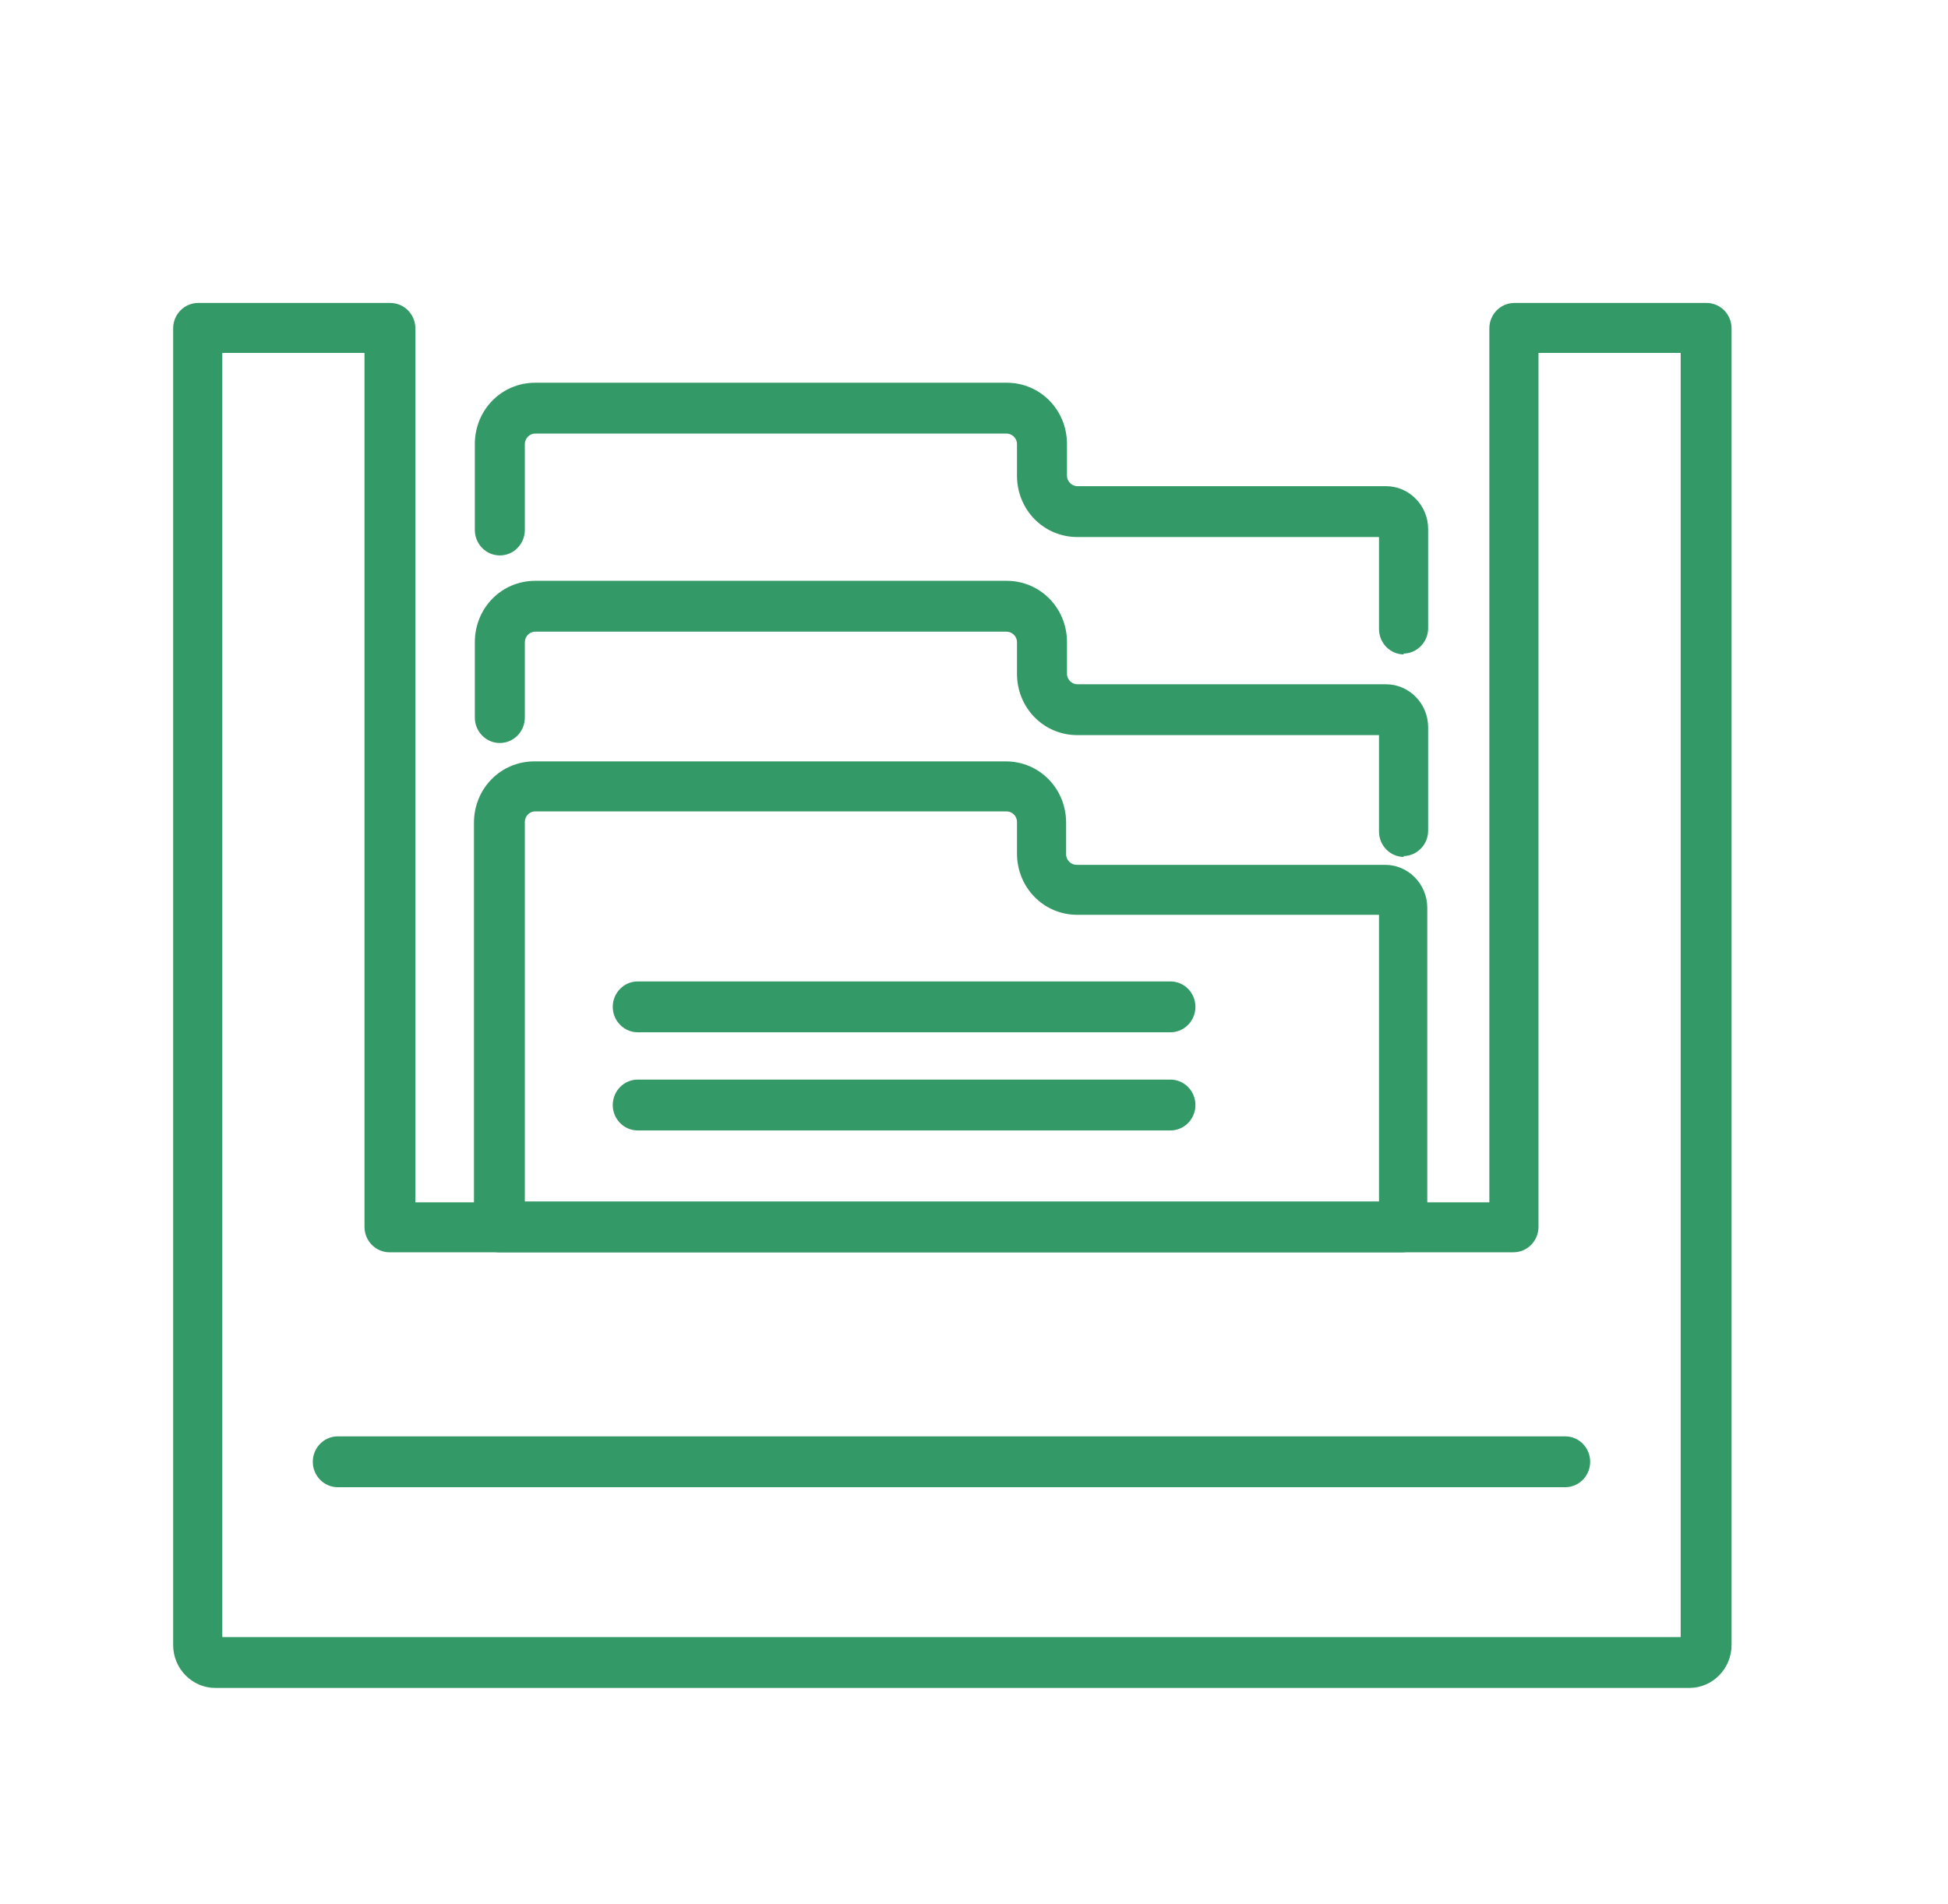 <svg width="45" height="44" viewBox="0 0 45 44" fill="none" xmlns="http://www.w3.org/2000/svg">
<path d="M38.984 39H4.976C4.438 39 4 38.554 4 38.008V7.587C4 7.263 4.259 7 4.577 7H9.018C9.336 7 9.595 7.263 9.595 7.587V27.78H34.405V7.587C34.405 7.263 34.664 7 34.982 7H39.423C39.741 7 40 7.263 40 7.587V38.008C40 38.554 39.562 39 39.024 39H38.984ZM5.135 37.825H38.825V8.154H35.54V28.347C35.54 28.671 35.281 28.934 34.962 28.934H8.998C8.679 28.934 8.42 28.671 8.42 28.347V8.154H5.135V37.825Z" fill="#339966"/>
<path d="M32.434 28.934H11.527C11.208 28.934 10.949 28.671 10.949 28.347V19.01C10.949 18.22 11.566 17.592 12.343 17.592H23.235C24.011 17.592 24.628 18.22 24.628 19.01V19.739C24.628 19.881 24.748 19.982 24.867 19.982H31.996C32.533 19.982 32.971 20.428 32.971 20.975V28.347C32.971 28.671 32.712 28.934 32.394 28.934H32.434ZM12.104 27.759H31.856V21.137H24.887C24.111 21.137 23.493 20.509 23.493 19.719V18.99C23.493 18.848 23.374 18.747 23.254 18.747H12.363C12.223 18.747 12.124 18.868 12.124 18.99V27.759H12.104Z" fill="#339966"/>
<path d="M32.434 15.121C32.115 15.121 31.856 14.858 31.856 14.534V12.408H24.887C24.111 12.408 23.493 11.78 23.493 10.99V10.261C23.493 10.119 23.374 10.018 23.254 10.018H12.363C12.223 10.018 12.124 10.139 12.124 10.261V12.245C12.124 12.57 11.865 12.833 11.546 12.833C11.228 12.833 10.969 12.57 10.969 12.245V10.261C10.969 9.471 11.586 8.843 12.363 8.843H23.254C24.031 8.843 24.648 9.471 24.648 10.261V10.99C24.648 11.132 24.768 11.233 24.887 11.233H32.016C32.553 11.233 32.991 11.678 32.991 12.225V14.514C32.991 14.838 32.732 15.101 32.414 15.101L32.434 15.121Z" fill="#339966"/>
<path d="M32.434 19.8C32.115 19.8 31.856 19.537 31.856 19.213V16.985H24.887C24.111 16.985 23.493 16.357 23.493 15.567V14.838C23.493 14.696 23.374 14.595 23.254 14.595H12.363C12.223 14.595 12.124 14.716 12.124 14.838V16.58C12.124 16.904 11.865 17.167 11.546 17.167C11.228 17.167 10.969 16.904 10.969 16.58V14.838C10.969 14.048 11.586 13.42 12.363 13.42H23.254C24.031 13.42 24.648 14.048 24.648 14.838V15.567C24.648 15.709 24.768 15.81 24.887 15.81H32.016C32.553 15.81 32.991 16.256 32.991 16.802V19.192C32.991 19.516 32.732 19.78 32.414 19.78L32.434 19.8Z" fill="#339966"/>
<path d="M27.038 23.851H14.732C14.414 23.851 14.155 23.587 14.155 23.263C14.155 22.939 14.414 22.676 14.732 22.676H27.038C27.356 22.676 27.615 22.939 27.615 23.263C27.615 23.587 27.356 23.851 27.038 23.851Z" fill="#339966"/>
<path d="M27.038 26.119H14.732C14.414 26.119 14.155 25.856 14.155 25.532C14.155 25.208 14.414 24.944 14.732 24.944H27.038C27.356 24.944 27.615 25.208 27.615 25.532C27.615 25.856 27.356 26.119 27.038 26.119Z" fill="#339966"/>
<path d="M36.157 34.362H7.803C7.485 34.362 7.226 34.099 7.226 33.775C7.226 33.45 7.485 33.187 7.803 33.187H36.157C36.476 33.187 36.734 33.45 36.734 33.775C36.734 34.099 36.476 34.362 36.157 34.362Z" fill="#339966"/>
</svg>
